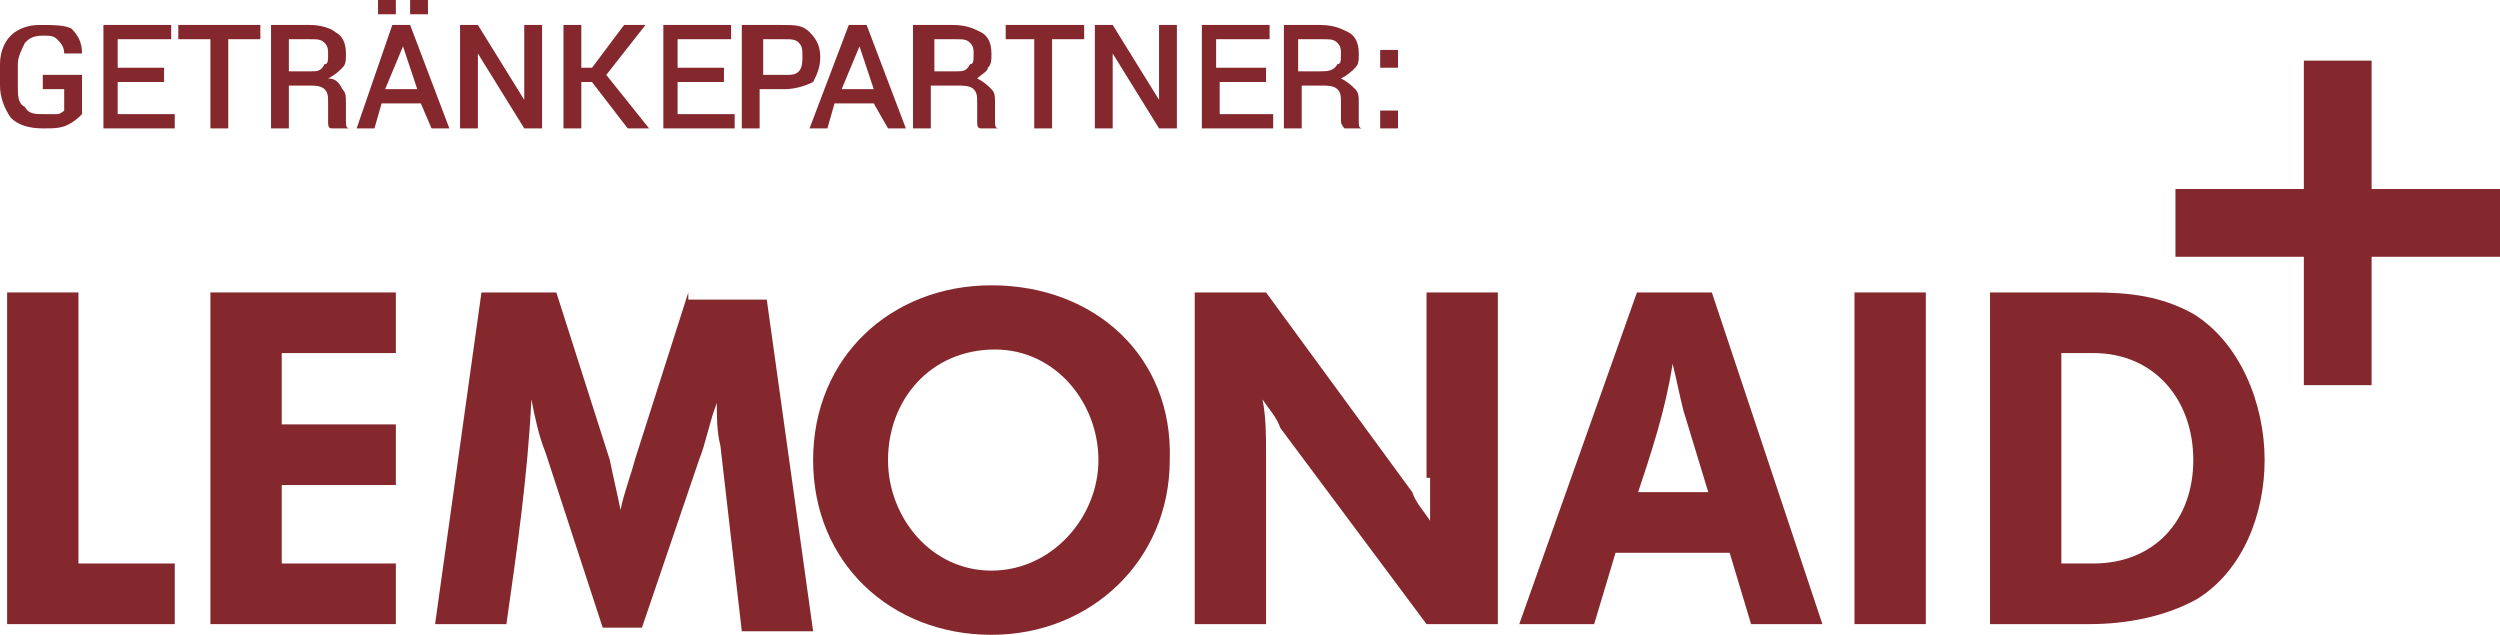 <?xml version="1.0" encoding="utf-8"?>
<!-- Generator: Adobe Illustrator 17.1.0, SVG Export Plug-In . SVG Version: 6.00 Build 0)  -->
<!DOCTYPE svg PUBLIC "-//W3C//DTD SVG 1.1//EN" "http://www.w3.org/Graphics/SVG/1.1/DTD/svg11.dtd">
<svg version="1.1" id="Ebene_1" xmlns="http://www.w3.org/2000/svg" xmlns:xlink="http://www.w3.org/1999/xlink" x="0px" y="0px"
	 viewBox="0 0 70.1 17.8" enable-background="new 0 0 70.1 17.8" xml:space="preserve">
<polygon fill="#84282D" points="0.2,8.2 0.2,17.5 4.9,17.5 4.9,15.8 2.2,15.8 2.2,8.2 "/>
<polygon fill="#84282D" points="5.9,8.2 5.9,17.5 11.1,17.5 11.1,15.8 7.9,15.8 7.9,13.6 11.1,13.6 11.1,11.9 7.9,11.9 7.9,9.9 
	11.1,9.9 11.1,8.2 "/>
<g>
	<path fill="#84282D" d="M19.3,8.2l-1.5,4.7c-0.1,0.4-0.3,0.9-0.4,1.4c-0.1-0.5-0.2-0.9-0.3-1.4l-1.5-4.7h-2.1l-1.3,9.3h2
		c0.3-2.1,0.6-4.2,0.7-6.3c0.1,0.5,0.2,1,0.4,1.5l1.6,4.9h1.1l1.6-4.7c0.2-0.5,0.3-1.1,0.5-1.6c0,0.4,0,0.8,0.1,1.2l0.6,5.2h2
		l-1.3-9.3H19.3z"/>
	<path fill="#84282D" d="M27.8,16c-1.7,0-2.9-1.5-2.9-3.1c0-1.7,1.2-3.1,3-3.1c1.7,0,2.9,1.5,2.9,3.1C30.8,14.5,29.5,16,27.8,16
		 M27.8,8c-2.8,0-5,2-5,4.9c0,2.9,2.2,4.9,5,4.9c2.8,0,5-2.1,5-4.9C32.9,10,30.7,8,27.8,8"/>
	<path fill="#84282D" d="M40.1,13.4c0,0.4,0,0.8,0,1.2c-0.2-0.3-0.4-0.5-0.5-0.8l-4.1-5.6h-2v9.3h2v-4.8c0-0.5,0-1-0.1-1.5
		c0.2,0.3,0.4,0.5,0.5,0.8l4.1,5.5h2V8.2h-2V13.4z"/>
	<path fill="#84282D" d="M45.9,13.9c0.4-1.2,0.8-2.4,1-3.7c0.1,0.4,0.2,0.9,0.3,1.3l0.7,2.3H45.9z M45.9,8.2l-3.3,9.3h2.1l0.6-2h3.2
		l0.6,2h2L48,8.2H45.9z"/>
</g>
<rect x="52" y="8.2" fill="#84282D" width="2" height="9.3"/>
<g>
	<path fill="#84282D" d="M58.7,15.8h-0.9V9.9h0.9c1.7,0,2.8,1.3,2.8,3C61.5,14.6,60.4,15.8,58.7,15.8 M61.5,8.8
		c-0.9-0.5-1.8-0.6-2.8-0.6h-2.9v9.3h2.8c1,0,2.1-0.2,3-0.7c1.3-0.8,1.9-2.4,1.9-3.9C63.5,11.3,62.8,9.6,61.5,8.8"/>
</g>
<polygon fill="#84282D" points="64.6,1.7 64.6,5.3 61,5.3 61,7.2 64.6,7.2 64.6,10.8 66.5,10.8 66.5,7.2 70.1,7.2 70.1,5.3 
	66.5,5.3 66.5,1.7 "/>
<g>
	<path fill="#84282D" d="M39.2,1.4h-0.5v0.5h0.5V1.4z M39.2,3.1h-0.5v0.5h0.5V3.1z M36.5,1.1h0.6c0.2,0,0.3,0,0.4,0.1
		c0.1,0.1,0.1,0.2,0.1,0.3c0,0.2,0,0.3-0.1,0.3C37.4,2,37.2,2,37,2h-0.6V1.1z M37.1,2.4c0.1,0,0.3,0,0.4,0.1
		c0.1,0.1,0.1,0.2,0.1,0.4v0.2c0,0.1,0,0.2,0,0.3c0,0.1,0.1,0.2,0.1,0.2h0.5v0c-0.1,0-0.1-0.1-0.1-0.2c0-0.1,0-0.2,0-0.2V2.9
		c0-0.2,0-0.3-0.1-0.4c-0.1-0.1-0.2-0.2-0.4-0.3C37.8,2.1,37.9,2,38,1.9c0.1-0.1,0.1-0.2,0.1-0.4c0-0.3-0.1-0.5-0.3-0.6
		c-0.2-0.1-0.4-0.2-0.8-0.2H36v2.9h0.5V2.4H37.1z M35.4,1.9h-1.3V1.1h1.5V0.7h-1.9v2.9h2V3.2h-1.5V2.3h1.3V1.9z M33,0.7h-0.5v2.1
		l0,0l-1.3-2.1h-0.5v2.9h0.5V1.5l0,0l1.3,2.1H33V0.7z M30.4,0.7h-2.2v0.4H29v2.5h0.5V1.1h0.9V0.7z M26.2,1.1h0.6
		c0.2,0,0.3,0,0.4,0.1c0.1,0.1,0.1,0.2,0.1,0.3c0,0.2,0,0.3-0.1,0.3C27.1,2,27,2,26.8,2h-0.6V1.1z M26.9,2.4c0.1,0,0.3,0,0.4,0.1
		c0.1,0.1,0.1,0.2,0.1,0.4v0.2c0,0.1,0,0.2,0,0.3c0,0.1,0,0.2,0.1,0.2H28v0c-0.1,0-0.1-0.1-0.1-0.2c0-0.1,0-0.2,0-0.2V2.9
		c0-0.2,0-0.3-0.1-0.4c-0.1-0.1-0.2-0.2-0.4-0.3c0.1-0.1,0.3-0.2,0.3-0.3c0.1-0.1,0.1-0.2,0.1-0.4c0-0.3-0.1-0.5-0.3-0.6
		c-0.2-0.1-0.4-0.2-0.8-0.2h-1.1v2.9h0.5V2.4H26.9z M24.1,1.3L24.1,1.3l0.4,1.2h-0.9L24.1,1.3z M24.9,3.6h0.5l-1.1-2.9h-0.5
		l-1.1,2.9h0.5l0.2-0.7h1.1L24.9,3.6z M21.3,1.1H22c0.2,0,0.3,0,0.4,0.1c0.1,0.1,0.1,0.2,0.1,0.4c0,0.1,0,0.3-0.1,0.4
		c-0.1,0.1-0.2,0.1-0.4,0.1h-0.6V1.1z M22,2.5c0.3,0,0.6-0.1,0.8-0.2C22.9,2.1,23,1.9,23,1.6c0-0.3-0.1-0.5-0.3-0.7
		c-0.2-0.2-0.4-0.2-0.8-0.2h-1.1v2.9h0.5V2.5H22z M20.2,1.9H19V1.1h1.5V0.7h-1.9v2.9h2V3.2H19V2.3h1.3V1.9z M17.6,3.6h0.6L17,2.1
		l1.1-1.4h-0.6l-0.9,1.2h-0.3V0.7h-0.5v2.9h0.5V2.3h0.3L17.6,3.6z M15.2,0.7h-0.5v2.1l0,0l-1.3-2.1h-0.5v2.9h0.5V1.5l0,0l1.3,2.1
		h0.5V0.7z M11.1,0h-0.5v0.4h0.5V0z M12,0h-0.5v0.4H12V0z M11.3,1.3L11.3,1.3l0.4,1.2h-0.9L11.3,1.3z M12.1,3.6h0.5l-1.1-2.9h-0.5
		L10,3.6h0.5l0.2-0.7h1.1L12.1,3.6z M8.1,1.1h0.6c0.2,0,0.3,0,0.4,0.1c0.1,0.1,0.1,0.2,0.1,0.3c0,0.2,0,0.3-0.1,0.3C9,2,8.9,2,8.7,2
		H8.1V1.1z M8.7,2.4c0.1,0,0.3,0,0.4,0.1c0.1,0.1,0.1,0.2,0.1,0.4v0.2c0,0.1,0,0.2,0,0.3c0,0.1,0,0.2,0.1,0.2h0.5v0
		c-0.1,0-0.1-0.1-0.1-0.2c0-0.1,0-0.2,0-0.2V2.9c0-0.2,0-0.3-0.1-0.4C9.5,2.3,9.4,2.2,9.2,2.2C9.4,2.1,9.5,2,9.6,1.9
		c0.1-0.1,0.1-0.2,0.1-0.4c0-0.3-0.1-0.5-0.3-0.6C9.3,0.8,9,0.7,8.7,0.7H7.6v2.9h0.5V2.4H8.7z M7.2,0.7H5v0.4h0.9v2.5h0.5V1.1h0.9
		V0.7z M4.6,1.9H3.3V1.1h1.5V0.7H2.9v2.9h2V3.2H3.3V2.3h1.3V1.9z M2.3,2.1H1.2v0.4h0.6v0.6c0,0-0.1,0.1-0.2,0.1S1.4,3.2,1.2,3.2
		C1,3.2,0.8,3.2,0.7,3C0.5,2.9,0.5,2.7,0.5,2.4V1.8c0-0.2,0.1-0.4,0.2-0.6C0.8,1.1,0.9,1,1.2,1c0.2,0,0.3,0,0.4,0.1
		c0.1,0.1,0.2,0.2,0.2,0.4h0.5l0,0c0-0.3-0.1-0.5-0.3-0.7C1.8,0.7,1.5,0.7,1.1,0.7C0.8,0.7,0.5,0.8,0.3,1C0.1,1.2,0,1.5,0,1.8v0.6
		c0,0.3,0.1,0.6,0.3,0.9c0.2,0.2,0.5,0.3,0.9,0.3c0.3,0,0.5,0,0.7-0.1c0.2-0.1,0.3-0.2,0.4-0.3V2.1z"/>
</g>
</svg>

